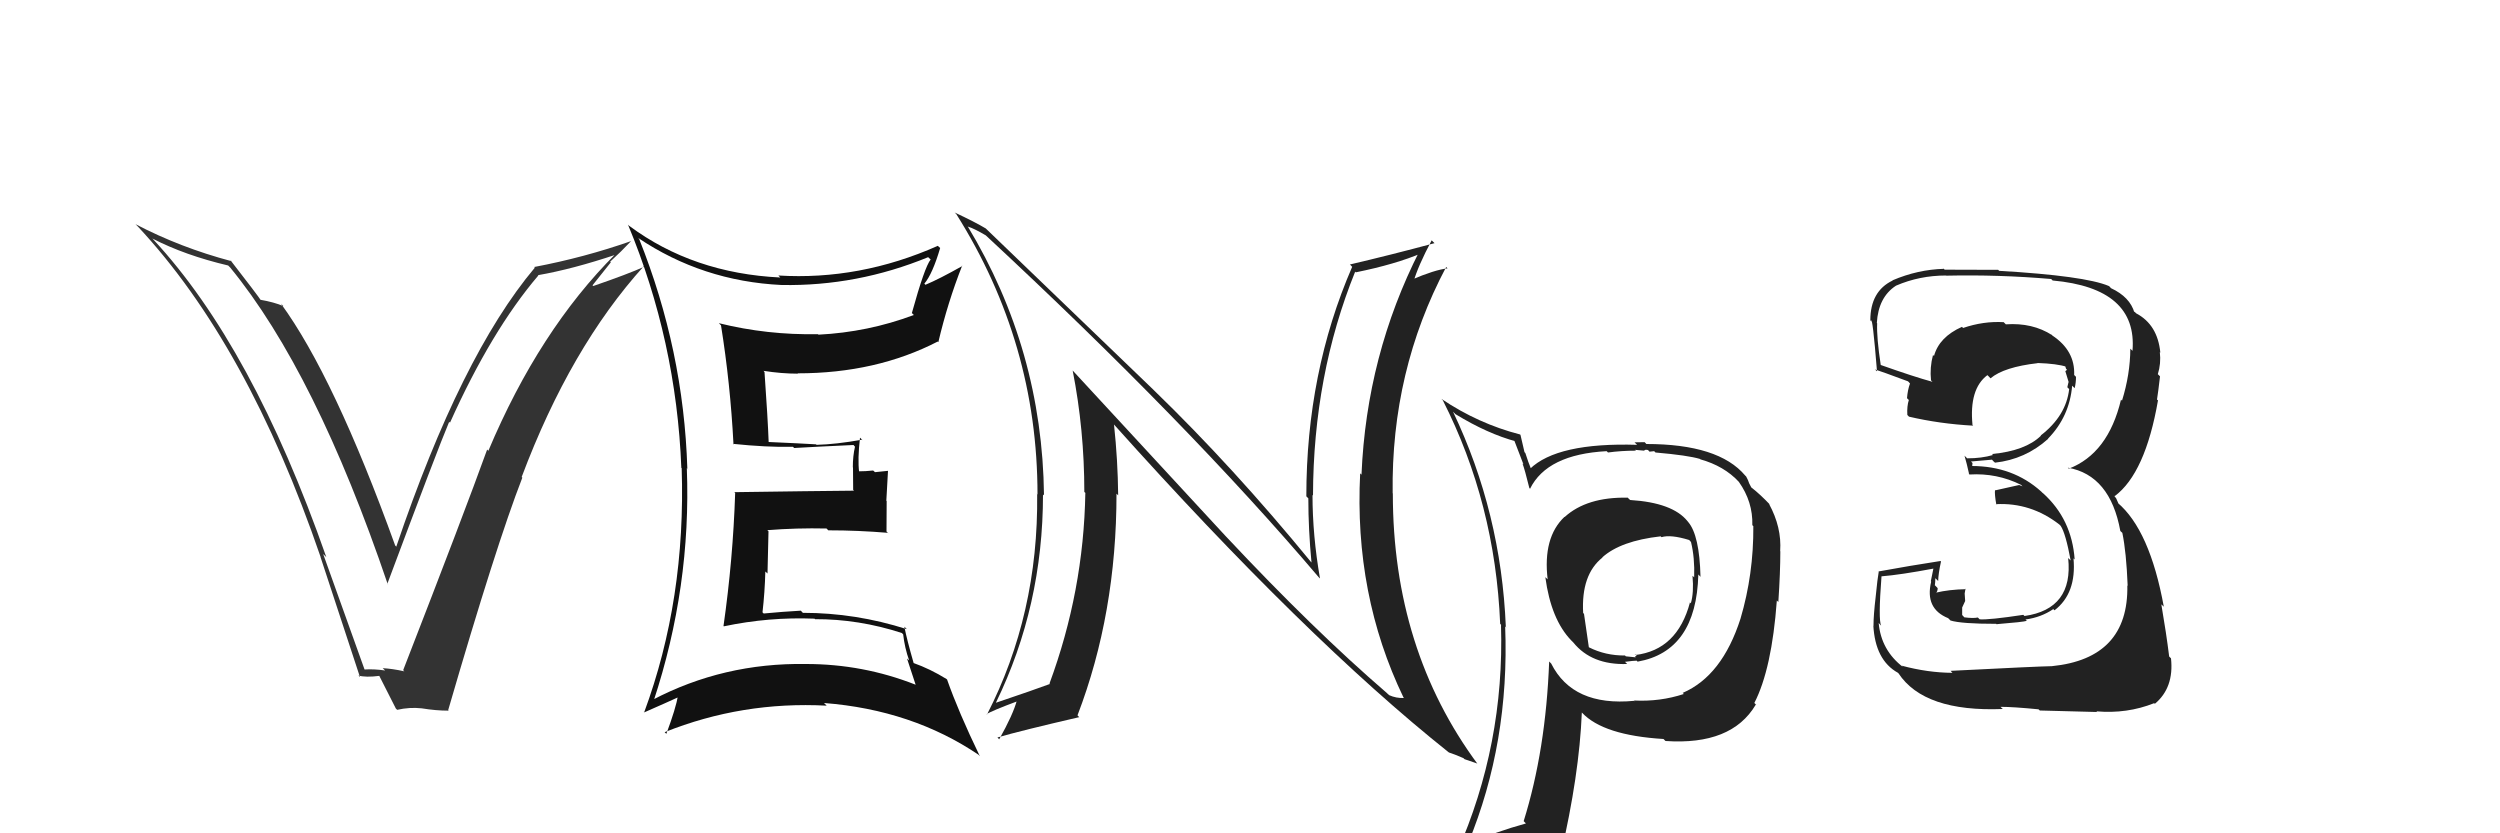 <svg xmlns="http://www.w3.org/2000/svg" width="150" height="50" viewBox="0,0,150,50"><path fill="#333" d="M21.88 40.18L21.88 40.19L19.39 33.24L19.58 33.43Q15.14 20.76 9.20 14.37L9.17 14.34L9.14 14.31Q11.10 15.32 13.69 15.93L13.78 16.02L13.81 16.05Q18.94 22.31 23.27 35.07L23.30 35.09L23.24 35.03Q26.27 26.91 26.95 25.31L27.04 25.40L27.00 25.36Q29.48 19.84 32.30 16.53L32.22 16.45L32.28 16.51Q34.35 16.15 36.98 15.27L36.95 15.24L36.94 15.23Q32.35 19.81 29.30 27.05L29.22 26.96L29.23 26.97Q27.89 30.69 24.19 40.21L24.15 40.17L24.26 40.28Q23.54 40.12 22.96 40.09L23.13 40.25L23.11 40.23Q22.43 40.13 21.86 40.17ZM26.87 42.58L26.86 42.58L26.89 42.61Q29.77 32.70 31.34 28.66L31.17 28.49L31.30 28.62Q34.22 20.85 38.63 15.97L38.72 16.06L38.66 16.00Q37.69 16.44 35.60 17.16L35.55 17.12L36.65 15.74L36.61 15.70Q37.27 15.10 37.88 14.45L37.88 14.46L37.88 14.46Q35.06 15.45 32.05 16.02L32.10 16.07L32.09 16.06Q27.66 21.33 23.78 32.79L23.80 32.82L23.71 32.73Q20.05 22.59 16.85 18.21L16.93 18.29L17.01 18.37Q16.46 18.13 15.59 17.98L15.71 18.10L15.72 18.11Q15.41 17.65 13.81 15.59L13.80 15.58L13.89 15.67Q10.83 14.86 8.13 13.45L8.18 13.50L8.27 13.59Q14.86 20.64 19.24 33.43L19.26 33.45L19.23 33.42Q20.42 37.05 21.60 40.63L21.61 40.64L21.50 40.53Q21.94 40.66 22.78 40.55L22.84 40.61L22.72 40.48Q23.07 41.18 23.75 42.51L23.82 42.58L23.83 42.59Q24.58 42.42 25.30 42.50L25.35 42.55L25.30 42.50Q26.16 42.64 26.92 42.64Z"/><path fill="#222" d="M73.56 32.19L64.36 22.23L64.36 22.23Q65.06 25.79 65.06 29.52L65.15 29.60L65.12 29.58Q65.02 35.46 62.97 41.01L63.02 41.07L62.99 41.04Q62.02 41.40 59.77 42.16L59.73 42.12L59.76 42.15Q62.58 36.36 62.58 29.66L62.55 29.64L62.64 29.72Q62.54 20.99 58.05 13.56L58.09 13.61L58.09 13.60Q58.47 13.72 59.16 14.13L59.12 14.10L59.08 14.06Q71.27 25.38 79.12 34.63L79.21 34.72L79.20 34.71Q78.75 32.13 78.75 29.69L78.72 29.66L78.78 29.73Q78.80 22.51 81.31 16.30L81.32 16.31L81.35 16.34Q83.72 15.86 85.32 15.18L85.22 15.07L85.18 15.04Q81.99 21.32 81.69 28.48L81.66 28.45L81.61 28.40Q81.24 35.68 84.21 41.85L84.34 41.98L84.24 41.88Q83.77 41.90 83.35 41.71L83.24 41.61L83.21 41.58Q78.80 37.78 73.59 32.22L73.60 32.23ZM86.88 45.10L86.91 45.13L86.94 45.15Q87.39 45.30 87.81 45.49L87.87 45.55L88.63 45.81L88.67 45.86Q83.57 38.97 83.57 29.61L83.56 29.59L83.56 29.59Q83.46 22.26 86.77 16.02L86.86 16.11L86.86 16.10Q86.07 16.19 84.66 16.80L84.82 16.96L84.80 16.94Q85.07 15.98 85.90 14.42L85.90 14.42L86.07 14.59Q83.43 15.30 80.99 15.87L80.99 15.86L81.13 16.01Q78.38 22.35 78.38 29.78L78.40 29.80L78.50 29.90Q78.50 31.77 78.69 33.75L78.58 33.63L78.67 33.73Q74.00 28.03 69.24 23.42L69.19 23.37L59.18 13.74L59.15 13.71Q58.50 13.32 57.28 12.75L57.43 12.90L57.38 12.85Q62.25 20.58 62.25 29.67L62.17 29.60L62.23 29.66Q62.31 36.85 59.22 42.87L59.14 42.78L59.20 42.85Q59.45 42.67 61.08 42.06L61.05 42.03L61.02 42.00Q60.79 42.87 59.95 44.36L59.85 44.25L59.84 44.25Q61.29 43.83 64.75 43.03L64.77 43.05L64.65 42.92Q66.99 36.81 66.99 29.62L67.09 29.72L67.09 29.72Q67.07 27.61 66.84 25.47L66.79 25.43L66.83 25.46Q78.31 38.28 86.91 45.13Z"/><path fill="#222" d="M97.72 29.92L97.67 29.86L97.66 29.86Q95.21 29.81 93.88 31.02L93.91 31.05L93.87 31.01Q92.56 32.25 92.86 34.77L92.84 34.74L92.72 34.63Q93.06 37.17 94.28 38.43L94.25 38.40L94.40 38.55Q95.50 39.91 97.63 39.84L97.63 39.84L97.50 39.71Q98.01 39.64 98.20 39.64L98.24 39.68L98.25 39.70Q101.78 39.08 101.90 34.47L101.92 34.49L102.03 34.61Q101.97 32.11 101.29 31.32L101.31 31.34L101.25 31.27Q100.36 30.16 97.81 30.00ZM100.96 41.57L100.98 41.59L101.03 41.64Q99.60 42.11 98.04 42.03L98.13 42.13L98.05 42.05Q94.37 42.40 93.07 39.81L93.04 39.78L92.95 39.69Q92.75 45.01 91.42 49.27L91.53 49.38L91.55 49.41Q89.76 49.90 88.12 50.62L88.17 50.67L88.09 50.59Q90.58 44.55 90.31 37.59L90.43 37.70L90.35 37.62Q90.07 30.76 87.18 24.70L87.22 24.74L87.33 24.85Q89.26 26.03 90.98 26.49L90.81 26.31L91.41 27.87L91.35 27.81Q91.49 28.18 91.76 29.28L91.82 29.34L91.80 29.33Q92.82 27.26 96.40 27.07L96.29 26.96L96.48 27.15Q97.28 27.04 98.16 27.04L98.10 26.99L98.65 27.04L98.65 27.04Q98.69 26.96 98.88 27.00L98.97 27.10L99.25 27.07L99.33 27.15Q101.29 27.32 102.01 27.54L101.98 27.51L102.02 27.56Q103.45 27.96 104.33 28.91L104.37 28.95L104.33 28.91Q105.18 30.11 105.14 31.51L105.28 31.65L105.20 31.57Q105.22 34.45 104.43 37.12L104.37 37.06L104.43 37.12Q103.33 40.55 100.97 41.57ZM105.31 42.27L105.38 42.30L105.26 42.18Q106.31 40.14 106.61 36.03L106.63 36.05L106.70 36.12Q106.82 34.34 106.82 33.08L106.87 33.13L106.81 33.07Q106.91 31.64 106.14 30.23L106.23 30.31L106.22 30.30Q105.60 29.65 105.11 29.27L105.08 29.25L104.95 29.00L104.88 28.81L104.77 28.59L104.71 28.53Q103.12 26.64 98.78 26.64L98.68 26.53L98.07 26.54L98.23 26.69Q93.43 26.54 91.79 28.14L91.84 28.19L91.91 28.26Q91.67 27.67 91.52 27.18L91.47 27.13L91.23 26.10L91.21 26.07Q88.69 25.42 86.48 23.93L86.56 24.01L86.57 24.02Q89.71 30.20 90.01 37.43L90.13 37.56L90.06 37.49Q90.28 44.67 87.42 51.14L87.50 51.22L89.53 50.40L89.57 50.43Q89.24 51.10 88.56 52.66L88.50 52.59L88.48 52.58Q91.36 51.69 93.68 51.35L93.66 51.33L93.64 51.30Q94.76 46.48 94.91 42.75L94.95 42.79L94.93 42.77Q96.20 44.12 99.81 44.34L99.83 44.36L99.93 44.46Q103.89 44.73 105.34 42.29L105.19 42.15ZM99.71 32.25L99.58 32.12L99.69 32.23Q100.24 32.06 101.35 32.40L101.37 32.42L101.46 32.52Q101.69 33.46 101.65 34.64L101.60 34.59L101.55 34.55Q101.64 35.55 101.45 36.20L101.36 36.11L101.40 36.14Q100.64 39.00 98.12 39.30L98.08 39.26L98.27 39.33L98.20 39.27Q98.21 39.35 98.10 39.39L98.14 39.44L97.55 39.38L97.50 39.33Q96.33 39.34 95.34 38.84L95.33 38.83L95.04 36.83L94.99 36.78Q94.86 34.48 96.15 33.45L96.10 33.40L96.14 33.44Q97.24 32.45 99.64 32.18Z"/><path fill="#222" d="M117.04 40.25L117.09 40.31L117.15 40.37Q115.66 40.36 114.10 39.94L114.26 40.10L114.19 40.03Q112.87 39.02 112.72 37.38L112.74 37.40L112.87 37.54Q112.69 37.20 112.89 34.58L112.91 34.60L112.89 34.58Q114.02 34.49 116.04 34.11L116.01 34.08L115.85 34.87L115.87 34.90Q115.48 36.52 116.89 37.09L116.87 37.07L117.03 37.23Q117.68 37.43 119.77 37.43L119.86 37.51L119.80 37.45Q121.42 37.32 121.61 37.25L121.56 37.20L121.53 37.17Q122.47 37.04 123.19 36.55L123.17 36.52L123.27 36.62Q124.60 35.60 124.41 33.50L124.39 33.48L124.48 33.57Q124.31 31.15 122.58 29.59L122.56 29.58L122.47 29.49Q120.77 27.96 118.30 27.96L118.33 27.99L118.35 27.78L118.26 27.69Q118.65 27.66 119.52 27.58L119.60 27.67L119.70 27.76Q121.52 27.56 122.89 26.33L122.92 26.36L122.88 26.32Q124.17 25.00 124.33 23.14L124.38 23.19L124.48 23.29Q124.56 22.96 124.56 22.61L124.55 22.60L124.45 22.50Q124.51 21.04 123.14 20.13L123.05 20.03L123.13 20.11Q121.95 19.35 120.35 19.46L120.30 19.41L120.22 19.33Q119.00 19.26 117.78 19.68L117.83 19.73L117.72 19.61Q116.35 20.22 116.04 21.36L115.94 21.26L115.98 21.30Q115.78 22.05 115.86 22.82L115.88 22.84L115.95 22.91Q114.85 22.61 112.79 21.88L112.76 21.85L112.85 21.94Q112.59 20.24 112.63 19.40L112.72 19.49L112.61 19.38Q112.70 17.83 113.76 17.14L113.75 17.12L113.76 17.14Q115.17 16.53 116.77 16.53L116.77 16.54L116.78 16.54Q119.91 16.47 123.07 16.74L123.14 16.81L123.16 16.83Q128.26 17.29 127.95 21.05L127.88 20.98L127.82 20.92Q127.81 22.47 127.32 24.04L127.30 24.02L127.26 23.98Q126.49 27.21 124.13 28.12L124.06 28.05L124.07 28.06Q126.61 28.51 127.22 31.86L127.22 31.86L127.34 31.97Q127.58 33.13 127.66 35.15L127.69 35.18L127.64 35.13Q127.72 39.51 123.11 39.97L123.23 40.08L123.11 39.97Q122.33 39.98 117.04 40.25ZM122.28 42.53L122.40 42.64L122.39 42.63Q122.97 42.64 125.82 42.72L125.85 42.74L125.78 42.68Q127.62 42.84 129.25 42.19L129.15 42.08L129.29 42.23Q130.45 41.26 130.26 39.50L130.22 39.46L130.15 39.39Q129.98 38.01 129.68 36.26L129.87 36.44L129.83 36.41Q128.99 31.80 127.05 30.16L127.11 30.22L126.97 29.90L126.82 29.71L126.88 29.77Q128.72 28.40 129.48 24.02L129.45 24.00L129.42 23.97Q129.49 23.54 129.60 22.59L129.60 22.58L129.47 22.45Q129.67 21.81 129.59 21.13L129.50 21.04L129.62 21.16Q129.46 19.48 128.17 18.80L128.07 18.70L128.03 18.73L128.07 18.77Q127.80 17.82 126.66 17.29L126.57 17.19L126.53 17.16Q125.09 16.55 119.95 16.25L119.95 16.25L119.89 16.19Q118.28 16.18 116.68 16.18L116.56 16.06L116.64 16.13Q115.07 16.17 113.55 16.82L113.44 16.71L113.56 16.83Q112.22 17.47 112.22 19.22L112.35 19.35L112.26 19.25Q112.35 18.93 112.62 22.28L112.49 22.16L112.51 22.17Q112.84 22.27 114.48 22.88L114.53 22.93L114.60 23.01Q114.46 23.39 114.42 23.89L114.42 23.89L114.53 24.00Q114.41 24.37 114.44 24.90L114.44 24.90L114.54 25.00Q116.38 25.43 118.39 25.54L118.33 25.48L118.35 25.50Q118.14 23.34 119.24 22.51L119.28 22.54L119.43 22.70Q120.24 22.02 122.26 21.79L122.16 21.69L122.25 21.78Q123.43 21.82 124.00 22.01L123.96 21.97L123.90 21.92Q123.92 22.01 123.96 22.12L124.02 22.19L123.92 22.27L124.12 22.93L124.11 22.93Q124.08 23.08 124.04 23.23L124.07 23.27L124.15 23.34Q123.97 24.95 122.44 26.13L122.47 26.15L122.46 26.14Q121.53 27.05 119.52 27.24L119.54 27.26L119.58 27.30Q118.90 27.50 118.03 27.50L117.92 27.39L117.87 27.34Q118.00 27.78 118.15 28.46L118.09 28.39L118.17 28.47Q119.81 28.37 121.26 29.09L121.35 29.18L121.15 29.10L119.72 29.42L119.70 29.40Q119.67 29.67 119.78 30.28L119.85 30.35L119.75 30.25Q121.85 30.14 123.56 31.47L123.66 31.57L123.64 31.55Q123.94 32.00 124.24 33.63L124.09 33.48L124.09 33.48Q124.41 36.54 121.47 36.96L121.42 36.91L121.40 36.89Q119.35 37.20 118.78 37.16L118.85 37.23L118.67 37.05Q118.39 37.11 117.86 37.04L117.73 36.90L117.73 36.45L117.91 36.06L117.88 35.61L117.93 35.32L117.96 35.35Q116.95 35.37 116.15 35.56L116.17 35.57L116.16 35.57Q116.26 35.48 116.26 35.29L116.13 35.15L116.09 35.12Q116.12 34.92 116.12 34.69L116.18 34.75L116.29 34.86Q116.30 34.42 116.46 33.69L116.40 33.63L116.43 33.66Q114.61 33.94 112.75 34.28L112.67 34.20L112.73 34.26Q112.65 34.69 112.54 35.81L112.64 35.91L112.54 35.81Q112.41 36.92 112.41 37.52L112.48 37.60L112.40 37.52Q112.51 39.61 113.88 40.37L113.79 40.28L113.91 40.40Q115.45 42.73 120.17 42.54L120.08 42.46L120.03 42.41Q120.80 42.41 122.32 42.56Z"/><path fill="#111" d="M38.33 14.32L38.25 14.24L38.28 14.27Q42.14 16.87 46.89 17.10L46.88 17.09L46.90 17.10Q51.43 17.18 55.69 15.43L55.73 15.47L55.84 15.57Q55.48 16.01 54.71 18.79L54.70 18.77L54.83 18.90Q52.08 19.93 49.11 20.08L48.97 19.94L49.08 20.05Q46.03 20.11 43.13 19.39L43.22 19.48L43.26 19.52Q43.82 23.01 44.01 26.67L43.96 26.62L43.97 26.63Q45.98 26.84 47.58 26.81L47.75 26.98L47.65 26.88Q48.81 26.81 51.21 26.70L51.26 26.76L51.30 26.80Q51.17 27.35 51.17 28.04L51.18 28.05L51.19 29.39L51.24 29.44Q48.86 29.46 44.06 29.53L44.12 29.59L44.11 29.58Q43.98 33.56 43.41 37.56L43.41 37.56L43.43 37.58Q46.13 37.01 48.87 37.12L48.93 37.17L48.90 37.15Q51.52 37.14 54.11 37.98L54.11 37.98L54.19 38.06Q54.28 38.87 54.55 39.63L54.42 39.51L54.94 41.09L54.93 41.08Q51.78 39.84 48.36 39.84L48.32 39.80L48.36 39.84Q43.40 39.76 39.14 42.00L39.12 41.99L39.21 42.08Q41.48 35.21 41.21 28.09L41.32 28.20L41.24 28.11Q41.02 21.01 38.35 14.34ZM38.78 42.87L38.60 42.69L38.66 42.74Q40.03 42.14 40.79 41.79L40.76 41.76L40.69 41.69Q40.55 42.51 39.98 44.03L40.02 44.07L39.88 43.93Q44.53 42.07 49.60 42.34L49.46 42.20L49.44 42.18Q54.72 42.59 58.72 45.29L58.75 45.33L58.79 45.37Q57.50 42.70 56.82 40.76L56.82 40.77L56.79 40.74Q55.80 40.13 54.81 39.78L54.90 39.87L54.82 39.79Q54.42 38.40 54.26 37.60L54.43 37.77L54.41 37.75Q51.34 36.77 48.18 36.77L48.17 36.77L48.05 36.64Q46.97 36.70 45.82 36.81L45.89 36.88L45.75 36.74Q45.89 35.51 45.92 34.29L46.05 34.41L46.11 31.88L46.04 31.81Q47.80 31.67 49.59 31.71L49.71 31.83L49.71 31.82Q51.49 31.82 53.28 31.97L53.37 32.06L53.19 31.89Q53.20 31.02 53.20 30.07L53.18 30.04L53.28 28.25L52.50 28.33L52.39 28.23Q51.95 28.28 51.49 28.28L51.59 28.38L51.55 28.34Q51.45 27.56 51.60 26.26L51.77 26.43L51.73 26.38Q50.17 26.66 48.99 26.69L48.88 26.58L48.96 26.66Q47.94 26.60 46.12 26.52L46.10 26.51L46.12 26.53Q46.07 25.14 45.87 22.32L45.82 22.26L45.81 22.25Q46.89 22.42 47.88 22.42L47.85 22.40L47.86 22.40Q52.57 22.40 56.27 20.49L56.23 20.46L56.30 20.53Q56.86 18.15 57.73 15.94L57.69 15.90L57.74 15.96Q56.36 16.74 55.52 17.09L55.60 17.16L55.46 17.02Q55.95 16.44 56.41 14.88L56.30 14.78L56.27 14.75Q51.58 16.83 46.70 16.53L46.71 16.54L46.82 16.65Q41.59 16.40 37.75 13.55L37.57 13.37L37.68 13.48Q40.58 20.45 40.88 28.07L40.83 28.01L40.90 28.08Q41.16 35.96 38.65 42.74Z"/></svg>